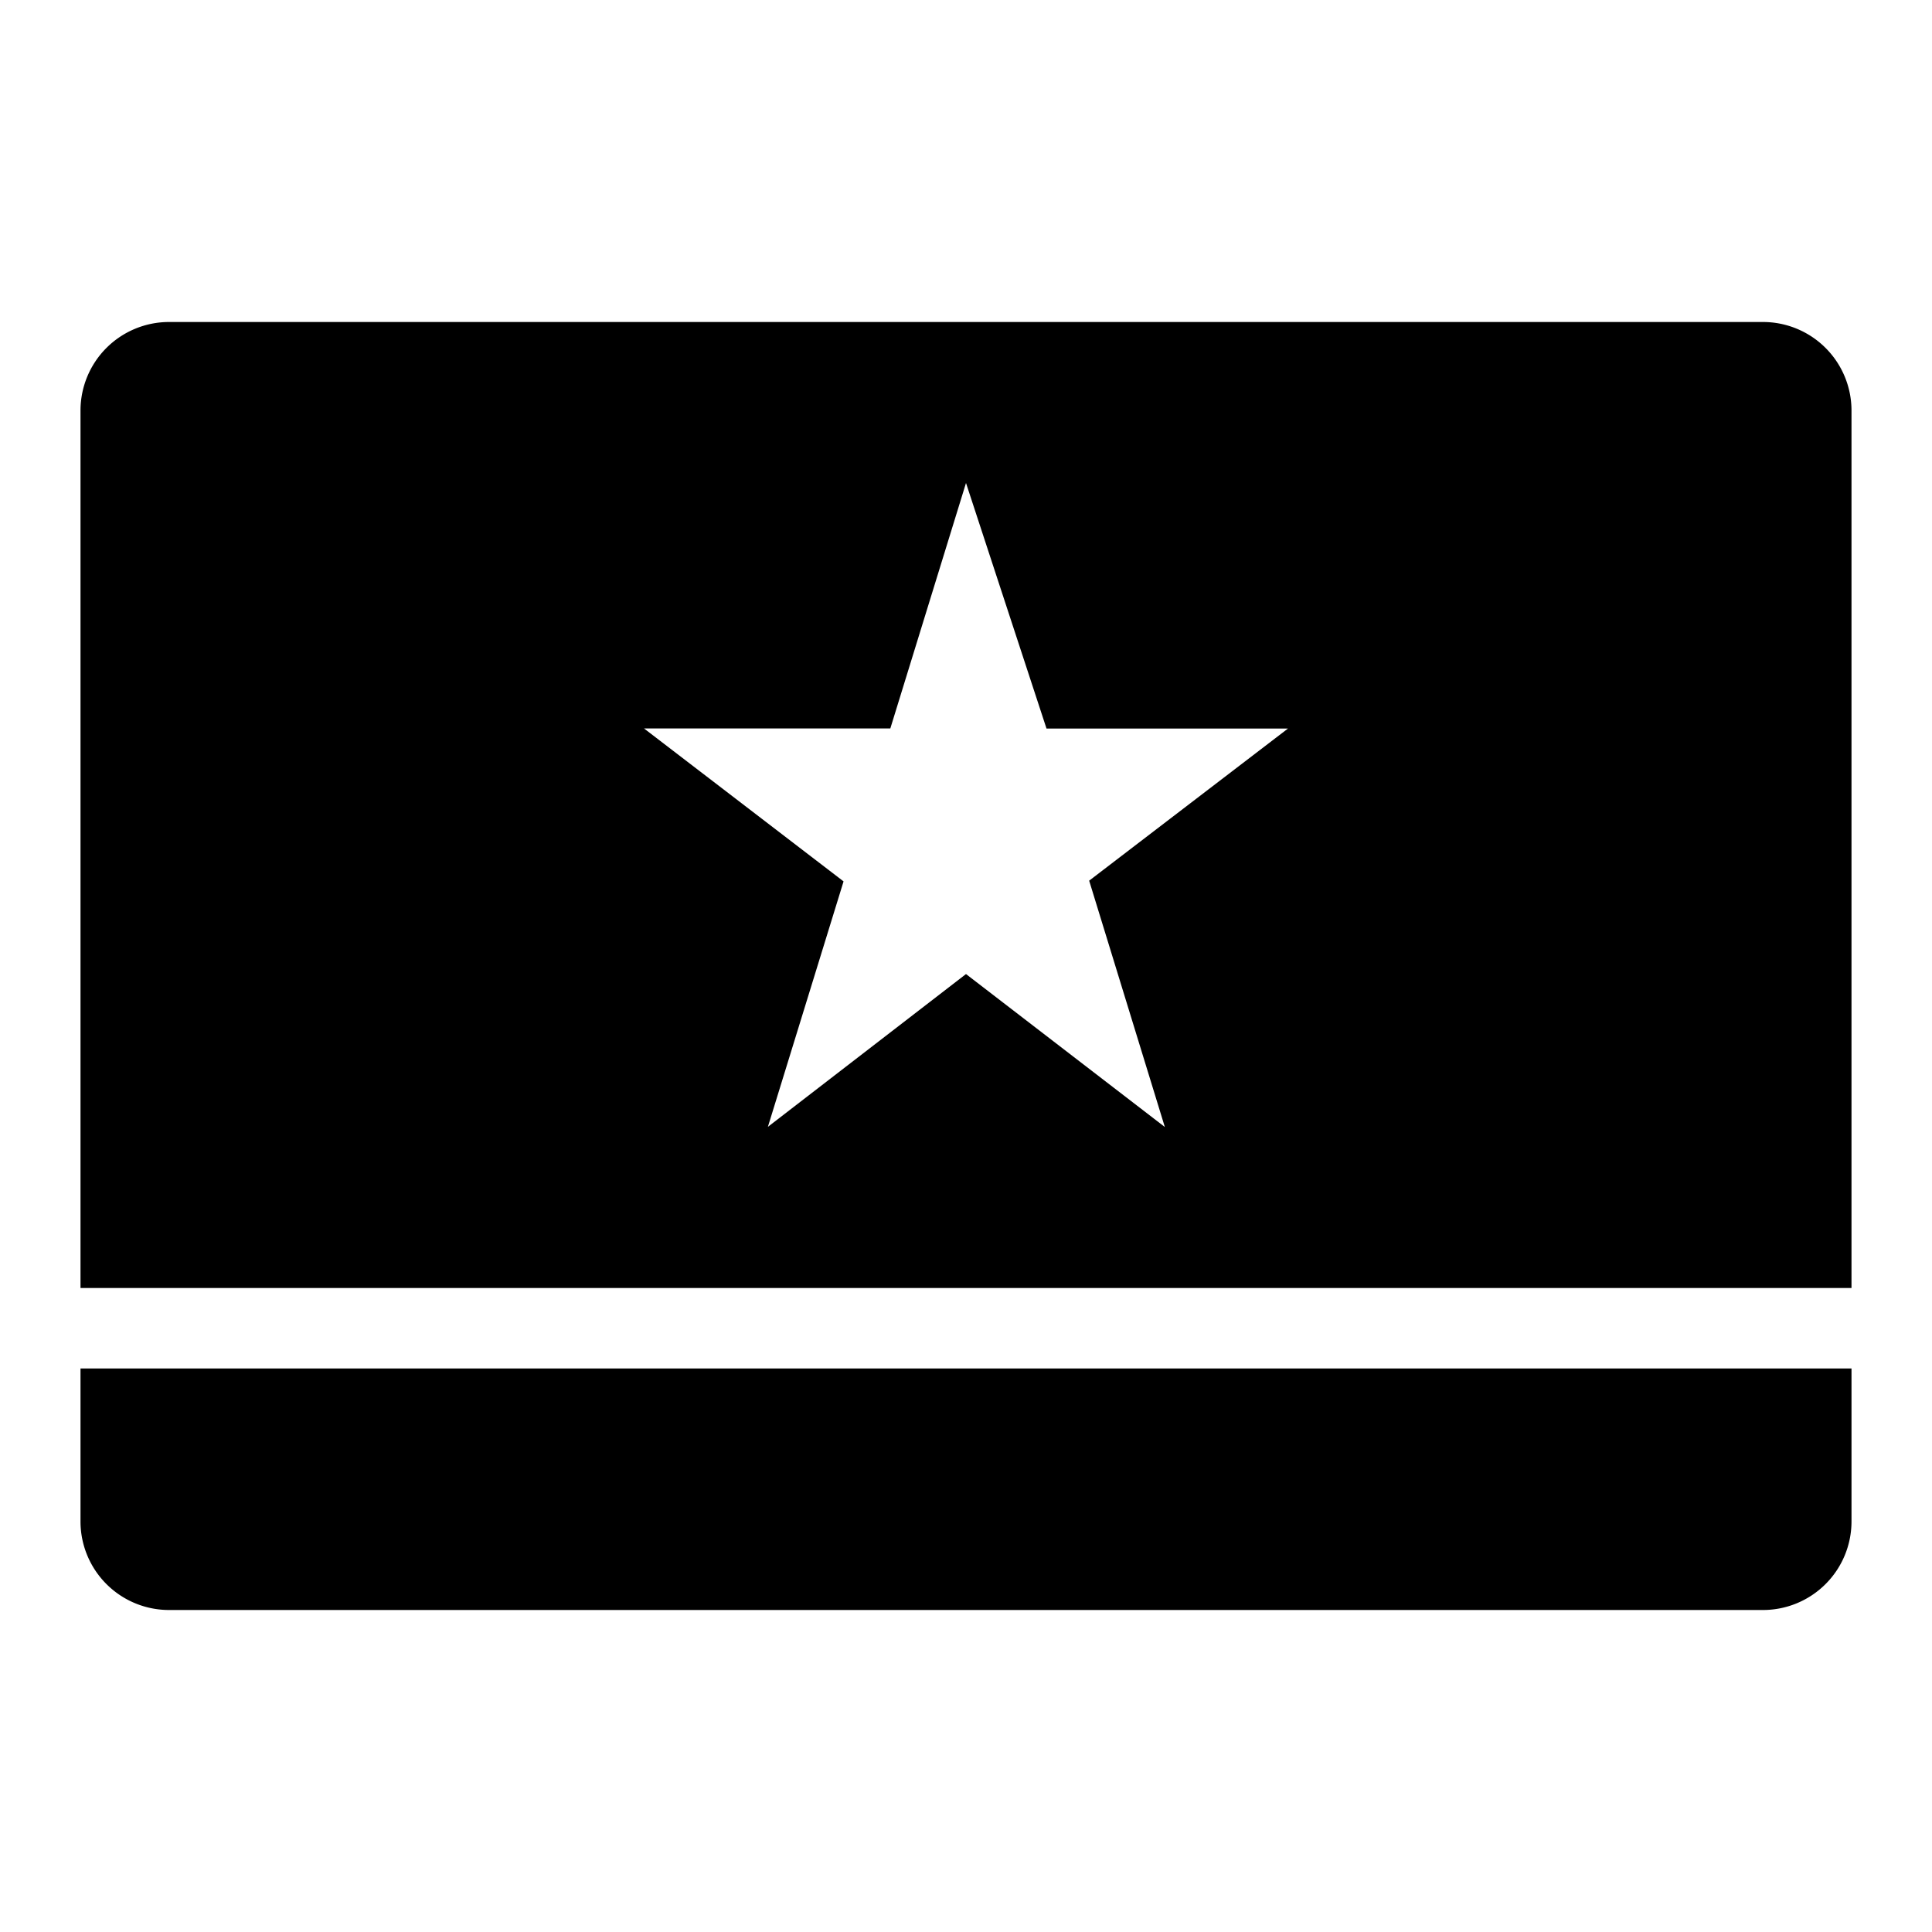 <svg id="Icon_Credit_Card_Fill" data-name="Icon Credit Card Fill" xmlns="http://www.w3.org/2000/svg" width="24" height="24" viewBox="0 0 24 24">
  <g id="Canvas">
    <rect id="Brand_Icon_Asset_Canvas" data-name="Brand/Icon/Asset/Canvas" width="24" height="24" fill="rgba(0,0,0,0)"/>
  </g>
  <path id="Icon" d="M-6028.9,16a1.1,1.1,0,0,1-1.1-1.1V13h22v1.9a1.1,1.1,0,0,1-1.1,1.1Zm-1.1-4V1.1a1.1,1.1,0,0,1,1.1-1.1h19.8a1.1,1.1,0,0,1,1.1,1.1V12Zm13.47-2-.94-3.06,2.47-1.89h-3L-6019,2l-.94,3.049H-6023l2.479,1.9-.94,3.049L-6019,8.1Z" transform="translate(6031 4)"/>
</svg>
